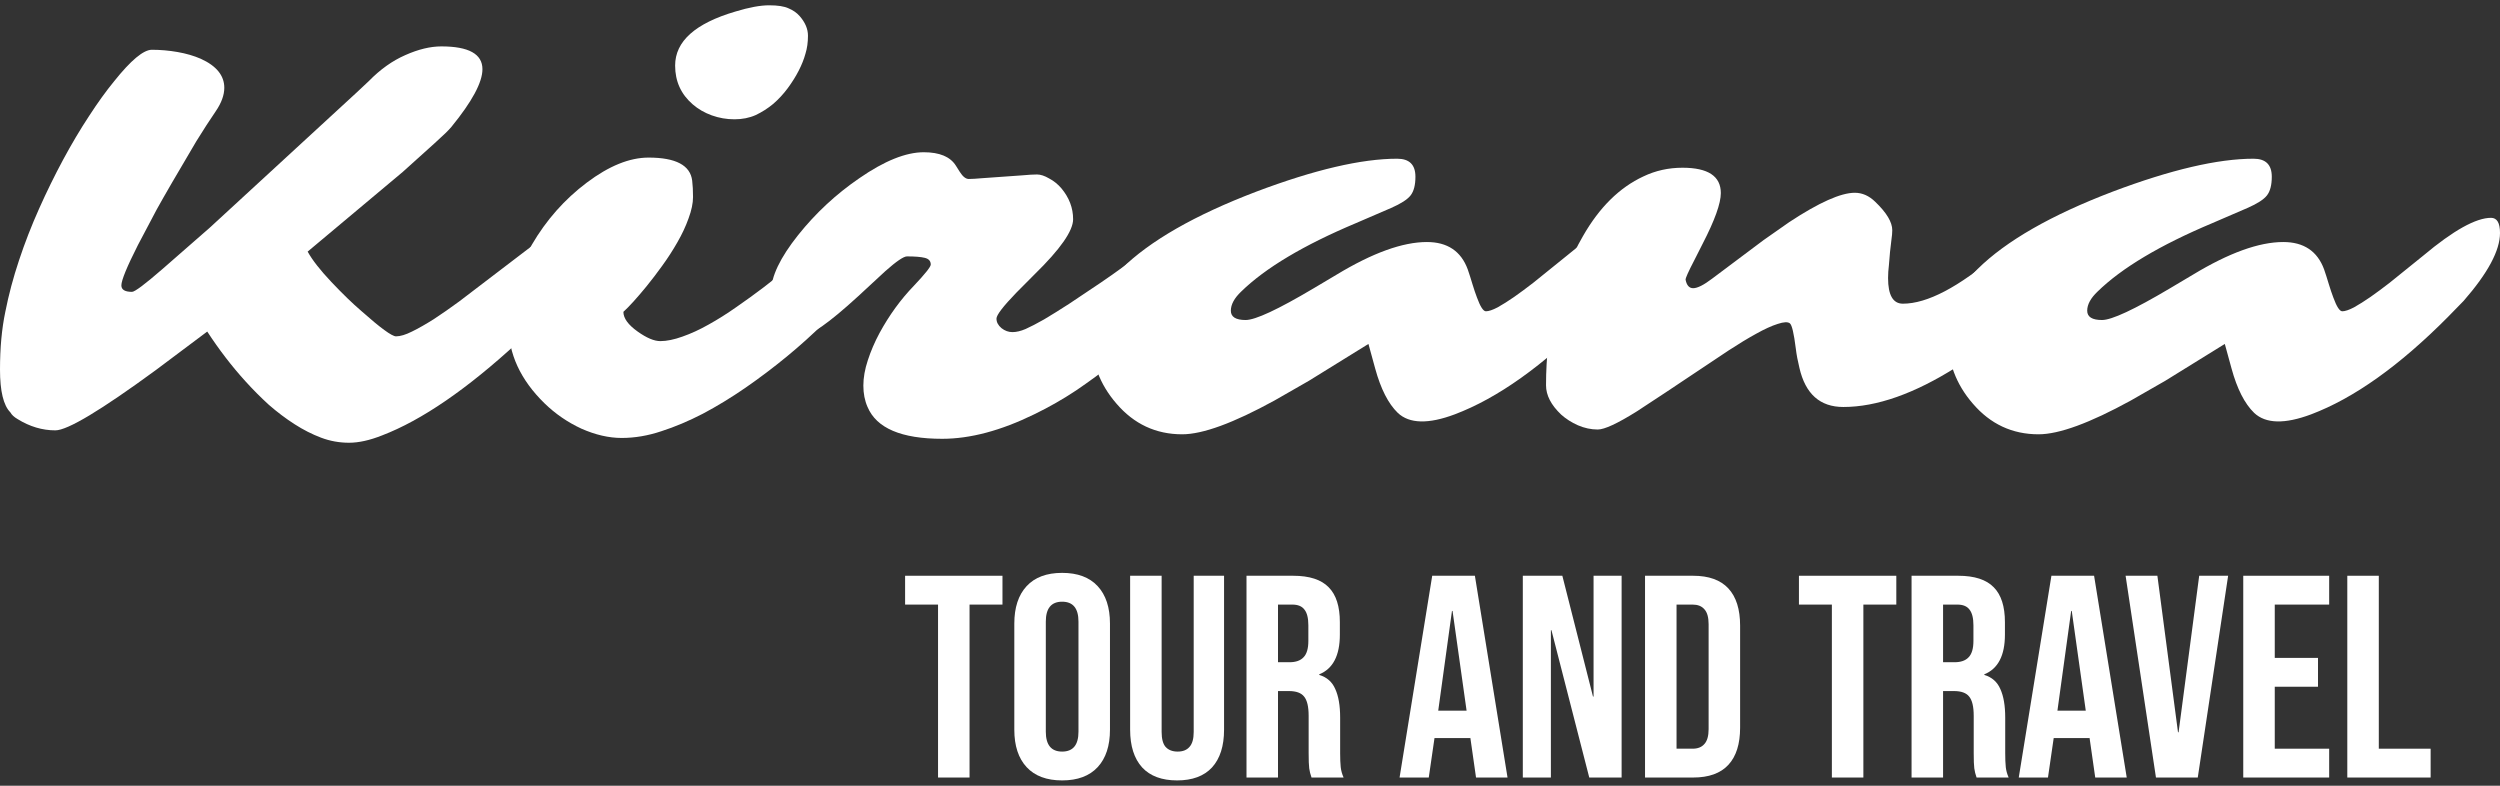 <svg width="175" height="55" viewBox="0 0 175 55" fill="none" xmlns="http://www.w3.org/2000/svg">
<rect x="0" y="0" width="175" height="55" fill="#333333" stroke="none"/>
<path d="M30.893 3.248C32.811 3.248 33.771 3.78 33.771 4.844C33.771 5.764 33.046 7.11 31.598 8.883C31.415 9.107 31.023 9.488 30.423 10.026L28.191 12.036L21.535 17.613C21.861 18.204 22.416 18.913 23.199 19.741C23.982 20.568 24.68 21.245 25.294 21.77C26.625 22.952 27.434 23.544 27.721 23.544C28.021 23.544 28.393 23.432 28.837 23.209C29.294 22.985 29.803 22.696 30.364 22.342C30.925 21.974 31.519 21.56 32.146 21.1L37.079 17.337C37.549 16.969 38.019 16.785 38.489 16.785C39.468 16.785 39.957 17.192 39.957 18.007C39.957 19.071 39.441 20.312 38.41 21.731C38.097 22.151 37.797 22.506 37.51 22.795L36.276 23.938C32.7 27.235 29.522 29.416 26.742 30.48C25.881 30.821 25.111 30.992 24.432 30.992C23.754 30.992 23.101 30.874 22.475 30.637C21.848 30.401 21.228 30.085 20.615 29.691C20.001 29.297 19.401 28.844 18.814 28.332C18.239 27.806 17.691 27.255 17.169 26.677C16.216 25.626 15.329 24.47 14.507 23.209L10.905 25.908C7.067 28.719 4.725 30.125 3.876 30.125C2.963 30.125 2.082 29.862 1.233 29.337C0.985 29.192 0.816 29.035 0.724 28.864C0.241 28.378 0 27.379 0 25.869C0 24.358 0.124 23.012 0.372 21.829C0.607 20.634 0.927 19.432 1.331 18.223C1.736 17.002 2.206 15.793 2.741 14.598C3.276 13.402 3.837 12.259 4.424 11.169C5.012 10.079 5.612 9.067 6.226 8.135C6.839 7.189 7.426 6.374 7.987 5.691C9.162 4.22 10.043 3.484 10.63 3.484C11.231 3.484 11.831 3.537 12.431 3.642C13.032 3.747 13.573 3.905 14.056 4.115C15.153 4.614 15.701 5.291 15.701 6.144C15.701 6.657 15.499 7.209 15.094 7.8C14.689 8.391 14.239 9.087 13.743 9.888C12.412 12.135 11.485 13.731 10.963 14.677L9.652 17.159C8.881 18.683 8.496 19.622 8.496 19.977C8.496 20.279 8.744 20.43 9.24 20.43C9.436 20.43 10.154 19.892 11.394 18.814L14.683 15.938L24.961 6.479C25.457 6.02 25.744 5.75 25.822 5.672C26.618 4.857 27.467 4.253 28.367 3.859C29.281 3.452 30.123 3.248 30.893 3.248Z" fill="white"/>
<path d="M54.131 7.268C53.752 7.583 53.341 7.846 52.897 8.056C52.454 8.253 51.958 8.351 51.41 8.351C50.861 8.351 50.333 8.259 49.824 8.076C49.315 7.892 48.871 7.635 48.493 7.307C47.67 6.598 47.259 5.691 47.259 4.588C47.259 2.893 48.669 1.632 51.488 0.805C52.441 0.516 53.224 0.371 53.837 0.371C54.45 0.371 54.907 0.443 55.208 0.588C55.521 0.719 55.775 0.897 55.971 1.12C56.363 1.567 56.558 2.026 56.558 2.499C56.558 2.959 56.5 3.379 56.382 3.76C56.278 4.141 56.121 4.535 55.912 4.943C55.703 5.35 55.449 5.757 55.149 6.164C54.849 6.571 54.509 6.939 54.131 7.268ZM49.197 28.962C48.205 29.475 47.24 29.882 46.3 30.184C45.36 30.499 44.434 30.657 43.52 30.657C42.619 30.657 41.68 30.44 40.701 30.007C39.735 29.56 38.874 28.969 38.117 28.233C36.433 26.591 35.591 24.765 35.591 22.755C35.591 20.903 36.139 19.025 37.236 17.12C38.241 15.399 39.52 13.954 41.073 12.785C42.626 11.616 44.068 11.031 45.399 11.031C47.305 11.031 48.323 11.57 48.453 12.647C48.493 12.975 48.512 13.356 48.512 13.79C48.512 14.223 48.408 14.723 48.199 15.287C48.003 15.839 47.742 16.397 47.416 16.962C47.103 17.514 46.75 18.059 46.359 18.598C45.98 19.123 45.615 19.603 45.262 20.036C44.584 20.864 44.042 21.461 43.637 21.829C43.637 22.276 43.97 22.736 44.636 23.209C45.262 23.655 45.791 23.878 46.222 23.878C46.665 23.878 47.181 23.773 47.768 23.563C48.369 23.353 48.982 23.071 49.608 22.716C50.248 22.361 50.894 21.954 51.547 21.494C52.212 21.035 52.865 20.562 53.504 20.076L57.087 17.258C58.51 16.22 59.665 15.701 60.552 15.701C60.904 15.701 61.172 15.832 61.355 16.095C61.55 16.345 61.648 16.64 61.648 16.982C61.648 17.323 61.479 17.796 61.139 18.401C60.8 18.992 60.33 19.649 59.73 20.371C59.142 21.094 58.451 21.849 57.655 22.637C56.858 23.425 55.997 24.2 55.071 24.962C54.144 25.724 53.178 26.453 52.173 27.149C51.181 27.832 50.189 28.437 49.197 28.962Z" fill="white"/>
<path d="M56.069 23.544C55.821 23.544 55.58 23.484 55.345 23.366C55.097 23.248 54.868 23.058 54.659 22.795C54.203 22.217 53.974 21.429 53.974 20.43C53.974 19.366 54.607 18.039 55.873 16.45C57.1 14.913 58.529 13.586 60.16 12.47C61.909 11.261 63.41 10.657 64.663 10.657C65.773 10.657 66.523 10.972 66.915 11.603L67.189 12.036C67.397 12.364 67.606 12.529 67.815 12.529C68.024 12.529 68.35 12.509 68.794 12.47L71.574 12.273C72.005 12.233 72.344 12.213 72.592 12.213C72.84 12.213 73.121 12.305 73.434 12.489C73.76 12.66 74.047 12.89 74.295 13.179C74.843 13.836 75.118 14.558 75.118 15.347C75.118 16.161 74.223 17.442 72.435 19.189L71.143 20.489C70.217 21.448 69.753 22.053 69.753 22.302C69.753 22.552 69.871 22.775 70.106 22.972C70.341 23.156 70.595 23.248 70.869 23.248C71.143 23.248 71.45 23.176 71.789 23.031C72.142 22.874 72.572 22.65 73.081 22.361C73.59 22.059 74.171 21.698 74.824 21.277C76.612 20.095 77.806 19.281 78.406 18.834L80.031 17.672C81.141 16.883 81.93 16.489 82.4 16.489C82.87 16.489 83.255 16.594 83.555 16.805C83.855 17.002 84.005 17.35 84.005 17.849C84.005 18.348 83.751 19.018 83.242 19.859C82.733 20.7 82.178 21.429 81.578 22.046C80.991 22.663 80.416 23.235 79.855 23.76C79.294 24.286 78.628 24.857 77.858 25.475C77.101 26.079 76.26 26.696 75.333 27.327C74.406 27.944 73.427 28.503 72.396 29.002C70.06 30.145 67.913 30.716 65.955 30.716C63.097 30.716 61.355 29.974 60.728 28.489C60.532 28.043 60.435 27.544 60.435 26.992C60.435 26.44 60.539 25.849 60.748 25.218C60.957 24.575 61.231 23.938 61.57 23.307C62.249 22.059 63.051 20.956 63.978 19.997C64.761 19.169 65.153 18.677 65.153 18.519C65.153 18.269 65.009 18.112 64.722 18.046C64.448 17.98 64.037 17.948 63.489 17.948C63.254 17.948 62.751 18.289 61.981 18.972L60.063 20.745C58.027 22.611 56.695 23.544 56.069 23.544Z" fill="white"/>
<path d="M114.428 15.248C114.846 15.248 115.055 15.603 115.055 16.312C115.055 17.534 114.206 19.117 112.51 21.061L111.394 22.204C108.014 25.606 104.829 27.872 101.84 29.002C99.987 29.698 98.656 29.665 97.847 28.903C97.181 28.259 96.652 27.222 96.261 25.79L95.791 24.076L91.621 26.657L89.213 28.036C86.342 29.613 84.188 30.401 82.752 30.401C80.912 30.401 79.379 29.685 78.152 28.253C76.977 26.9 76.39 25.33 76.39 23.544C76.39 21.783 77.088 20.213 78.485 18.834C80.482 16.864 83.633 15.057 87.941 13.415C92.013 11.879 95.302 11.11 97.807 11.11C98.656 11.11 99.08 11.53 99.08 12.371C99.08 12.949 98.969 13.383 98.747 13.672C98.525 13.961 98.068 14.256 97.377 14.558L94.91 15.622C91.255 17.159 88.58 18.755 86.883 20.41C86.4 20.87 86.159 21.317 86.159 21.75C86.159 22.184 86.505 22.401 87.197 22.401C87.875 22.401 89.454 21.665 91.934 20.194L93.559 19.228C96.078 17.704 98.186 16.942 99.882 16.942C101.318 16.942 102.271 17.58 102.741 18.854C102.858 19.195 102.969 19.544 103.074 19.898C103.178 20.24 103.282 20.548 103.387 20.824C103.622 21.468 103.831 21.79 104.013 21.79C104.209 21.79 104.483 21.698 104.836 21.514C105.188 21.317 105.573 21.074 105.991 20.785C106.421 20.483 106.865 20.154 107.322 19.8L109.691 17.888C111.792 16.128 113.371 15.248 114.428 15.248Z" fill="white"/>
<path d="M132.165 19.465C132.165 20.66 132.511 21.258 133.203 21.258C134.9 21.258 137.105 20.102 139.82 17.79L140.348 17.337C141.406 16.627 142.261 16.273 142.913 16.273C143.579 16.273 143.996 16.371 144.166 16.568C144.349 16.765 144.44 17.081 144.44 17.514C144.44 18.486 143.951 19.517 142.972 20.608C141.51 22.394 139.507 24.089 136.962 25.691C134.012 27.557 131.369 28.489 129.033 28.489C127.401 28.489 126.377 27.576 125.959 25.75C125.842 25.277 125.757 24.824 125.705 24.391C125.574 23.34 125.437 22.755 125.294 22.637C125.15 22.519 124.863 22.532 124.432 22.677C124.015 22.808 123.512 23.038 122.925 23.366C122.351 23.681 121.711 24.069 121.006 24.529C117.274 27.025 115.127 28.45 114.565 28.805C113.221 29.645 112.314 30.066 111.844 30.066C111.374 30.066 110.911 29.967 110.454 29.77C110.01 29.573 109.619 29.323 109.28 29.021C108.575 28.351 108.222 27.668 108.222 26.972C108.222 22.992 109.084 19.511 110.807 16.529C111.955 14.519 113.365 13.126 115.035 12.351C115.884 11.944 116.797 11.741 117.776 11.741C119.564 11.741 120.458 12.332 120.458 13.514C120.458 14.236 120.034 15.419 119.186 17.061L118.598 18.223C118.181 19.025 117.978 19.478 117.991 19.583C118.07 19.977 118.246 20.174 118.52 20.174C118.82 20.174 119.264 19.951 119.851 19.504L123.453 16.805L125.255 15.543C127.33 14.177 128.857 13.494 129.836 13.494C130.358 13.494 130.834 13.704 131.265 14.125C132.061 14.887 132.459 15.55 132.459 16.115C132.459 16.299 132.439 16.522 132.4 16.785C132.374 17.048 132.341 17.33 132.302 17.632L132.224 18.558C132.185 18.874 132.165 19.176 132.165 19.465Z" fill="white"/>
<path d="M174.374 15.248C174.791 15.248 175 15.603 175 16.312C175 17.534 174.152 19.117 172.455 21.061L171.339 22.204C167.959 25.606 164.774 27.872 161.785 29.002C159.932 29.698 158.601 29.665 157.792 28.903C157.126 28.259 156.597 27.222 156.206 25.79L155.736 24.076L151.566 26.657L149.158 28.036C146.287 29.613 144.133 30.401 142.698 30.401C140.857 30.401 139.324 29.685 138.097 28.253C136.922 26.9 136.335 25.33 136.335 23.544C136.335 21.783 137.033 20.213 138.43 18.834C140.427 16.864 143.579 15.057 147.886 13.415C151.958 11.879 155.247 11.11 157.753 11.11C158.601 11.11 159.025 11.53 159.025 12.371C159.025 12.949 158.914 13.383 158.692 13.672C158.47 13.961 158.014 14.256 157.322 14.558L154.855 15.622C151.201 17.159 148.525 18.755 146.829 20.41C146.346 20.87 146.104 21.317 146.104 21.75C146.104 22.184 146.45 22.401 147.142 22.401C147.82 22.401 149.4 21.665 151.879 20.194L153.504 19.228C156.023 17.704 158.131 16.942 159.828 16.942C161.263 16.942 162.216 17.58 162.686 18.854C162.803 19.195 162.914 19.544 163.019 19.898C163.123 20.24 163.228 20.548 163.332 20.824C163.567 21.468 163.776 21.79 163.958 21.79C164.154 21.79 164.428 21.698 164.781 21.514C165.133 21.317 165.518 21.074 165.936 20.785C166.366 20.483 166.81 20.154 167.267 19.8L169.636 17.888C171.737 16.128 173.316 15.248 174.374 15.248Z" fill="white"/>
<path d="M65.663 42.321H63.357V40.303H70.173V42.321H67.868V54.427H65.663V42.321Z" fill="white"/>
<path d="M74.35 54.629C73.267 54.629 72.439 54.319 71.864 53.701C71.29 53.082 71.002 52.208 71.002 51.078V43.652C71.002 42.522 71.29 41.648 71.864 41.029C72.439 40.41 73.267 40.101 74.35 40.101C75.433 40.101 76.261 40.41 76.836 41.029C77.41 41.648 77.698 42.522 77.698 43.652V51.078C77.698 52.208 77.41 53.082 76.836 53.701C76.261 54.319 75.433 54.629 74.35 54.629ZM74.35 52.611C75.112 52.611 75.493 52.147 75.493 51.219V43.511C75.493 42.583 75.112 42.119 74.35 42.119C73.588 42.119 73.207 42.583 73.207 43.511V51.219C73.207 52.147 73.588 52.611 74.35 52.611Z" fill="white"/>
<path d="M82.397 54.629C81.328 54.629 80.512 54.326 79.951 53.721C79.39 53.102 79.109 52.221 79.109 51.078V40.303H81.314V51.239C81.314 51.723 81.408 52.073 81.595 52.288C81.795 52.503 82.076 52.611 82.437 52.611C82.798 52.611 83.072 52.503 83.259 52.288C83.459 52.073 83.559 51.723 83.559 51.239V40.303H85.684V51.078C85.684 52.221 85.404 53.102 84.842 53.721C84.281 54.326 83.466 54.629 82.397 54.629Z" fill="white"/>
<path d="M87.255 40.303H90.523C91.659 40.303 92.487 40.572 93.008 41.11C93.53 41.635 93.79 42.448 93.79 43.551V44.419C93.79 45.885 93.309 46.813 92.347 47.203V47.244C92.882 47.405 93.256 47.735 93.469 48.233C93.697 48.73 93.81 49.396 93.81 50.23V52.712C93.81 53.115 93.824 53.445 93.85 53.701C93.877 53.943 93.944 54.185 94.051 54.427H91.806C91.725 54.198 91.672 53.983 91.645 53.781C91.618 53.58 91.605 53.216 91.605 52.692V50.109C91.605 49.463 91.498 49.013 91.284 48.757C91.084 48.502 90.73 48.374 90.222 48.374H89.46V54.427H87.255V40.303ZM90.262 46.356C90.703 46.356 91.031 46.242 91.244 46.013C91.472 45.784 91.585 45.401 91.585 44.863V43.773C91.585 43.262 91.492 42.892 91.305 42.664C91.131 42.435 90.85 42.321 90.463 42.321H89.46V46.356H90.262Z" fill="white"/>
<path d="M100.255 40.303H103.242L105.527 54.427H103.322L102.921 51.622V51.663H100.415L100.014 54.427H97.97L100.255 40.303ZM102.661 49.746L101.678 42.764H101.638L100.676 49.746H102.661Z" fill="white"/>
<path d="M106.597 40.303H109.364L111.509 48.757H111.549V40.303H113.513V54.427H111.248L108.602 44.116H108.562V54.427H106.597V40.303Z" fill="white"/>
<path d="M115.152 40.303H118.52C119.616 40.303 120.438 40.599 120.986 41.191C121.534 41.782 121.808 42.65 121.808 43.794V50.936C121.808 52.08 121.534 52.947 120.986 53.539C120.438 54.131 119.616 54.427 118.52 54.427H115.152V40.303ZM118.48 52.409C118.841 52.409 119.115 52.302 119.302 52.086C119.503 51.871 119.603 51.521 119.603 51.037V43.693C119.603 43.208 119.503 42.859 119.302 42.643C119.115 42.428 118.841 42.321 118.48 42.321H117.358V52.409H118.48Z" fill="white"/>
<path d="M128.231 42.321H125.926V40.303H132.742V42.321H130.436V54.427H128.231V42.321Z" fill="white"/>
<path d="M133.809 40.303H137.077C138.213 40.303 139.042 40.572 139.563 41.11C140.084 41.635 140.345 42.448 140.345 43.551V44.419C140.345 45.885 139.864 46.813 138.901 47.203V47.244C139.436 47.405 139.81 47.735 140.024 48.233C140.251 48.73 140.365 49.396 140.365 50.23V52.712C140.365 53.115 140.378 53.445 140.405 53.701C140.432 53.943 140.498 54.185 140.605 54.427H138.36C138.28 54.198 138.226 53.983 138.2 53.781C138.173 53.58 138.16 53.216 138.16 52.692V50.109C138.16 49.463 138.053 49.013 137.839 48.757C137.638 48.502 137.284 48.374 136.776 48.374H136.015V54.427H133.809V40.303ZM136.816 46.356C137.257 46.356 137.585 46.242 137.799 46.013C138.026 45.784 138.14 45.401 138.14 44.863V43.773C138.14 43.262 138.046 42.892 137.859 42.664C137.685 42.435 137.404 42.321 137.017 42.321H136.015V46.356H136.816Z" fill="white"/>
<path d="M143.599 40.303H146.586L148.871 54.427H146.666L146.265 51.622V51.663H143.759L143.358 54.427H141.313L143.599 40.303ZM146.004 49.746L145.022 42.764H144.982L144.02 49.746H146.004Z" fill="white"/>
<path d="M148.792 40.303H151.017L152.46 51.259H152.501L153.944 40.303H155.969L153.844 54.427H150.917L148.792 40.303Z" fill="white"/>
<path d="M157.028 40.303H163.042V42.321H159.233V46.053H162.26V48.071H159.233V52.409H163.042V54.427H157.028V40.303Z" fill="white"/>
<path d="M164.311 40.303H166.516V52.409H170.144V54.427H164.311V40.303Z" fill="white"/>
</svg>
